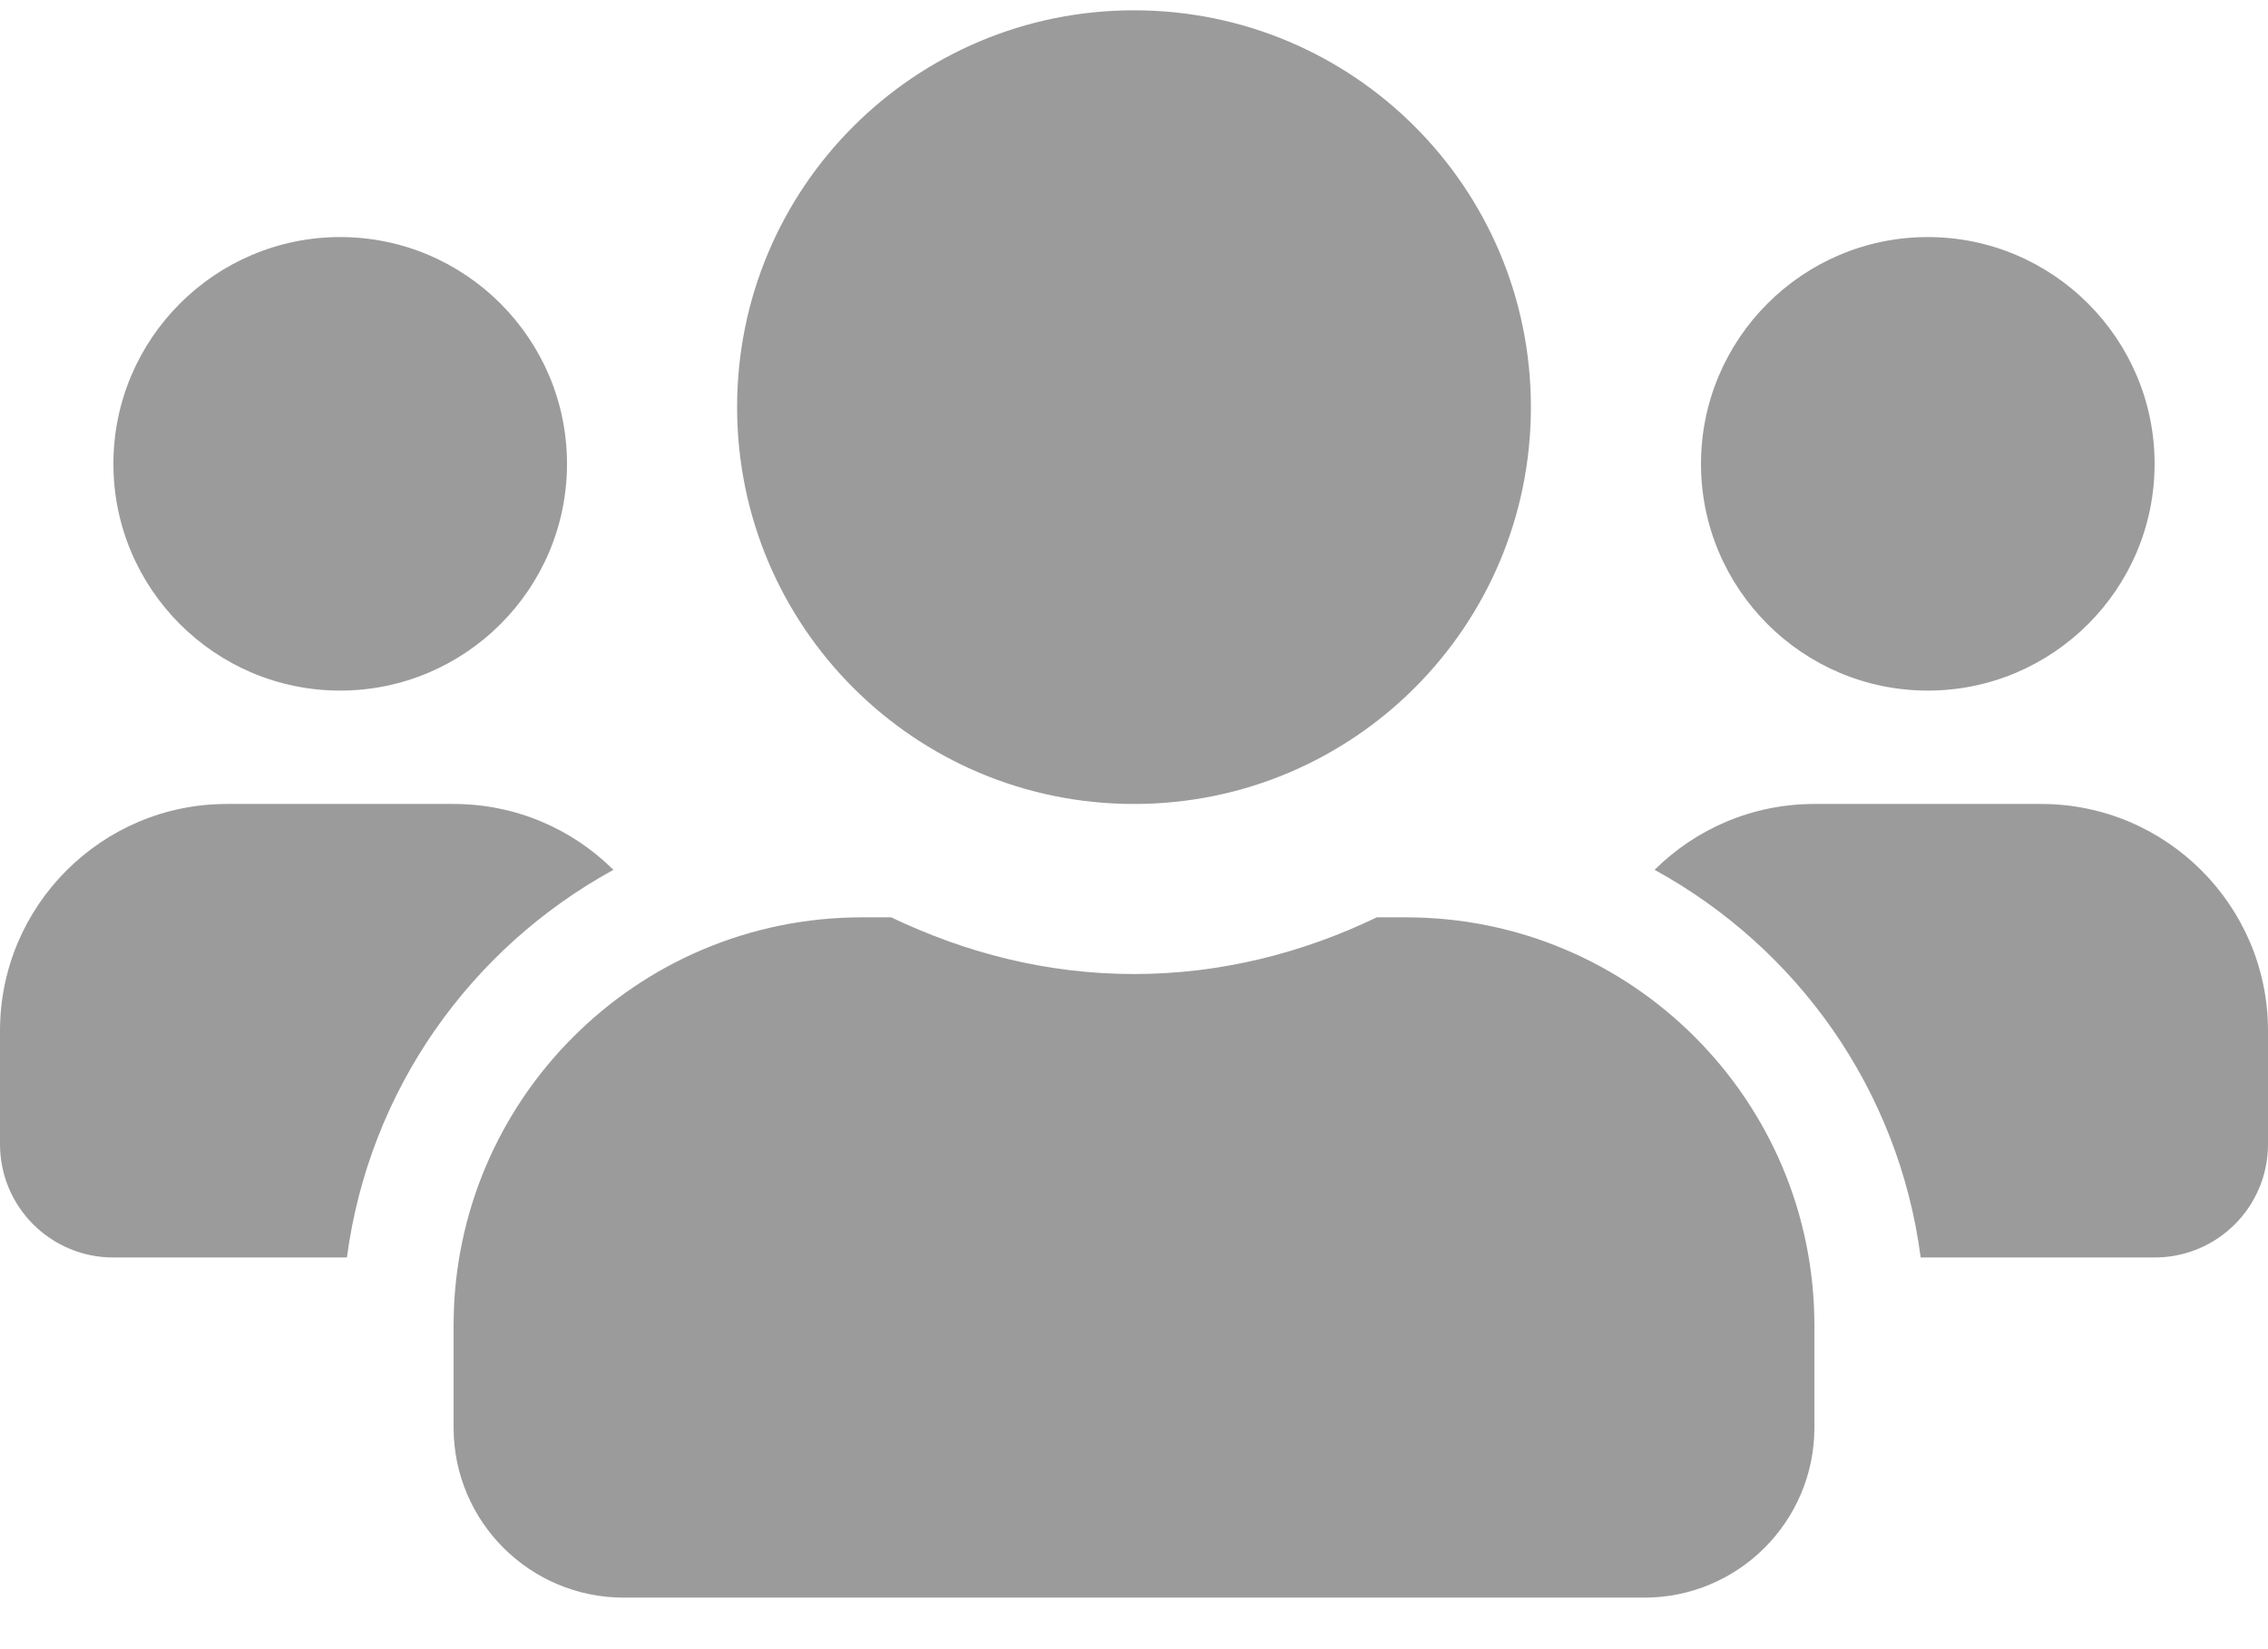 <svg width="22" height="16" viewBox="0 0 22 16" fill="none" xmlns="http://www.w3.org/2000/svg">
<path d="M3.3 6.7C4.513 6.7 5.5 5.714 5.5 4.5C5.5 3.287 4.513 2.3 3.3 2.3C2.087 2.3 1.1 3.287 1.1 4.5C1.1 5.714 2.087 6.7 3.3 6.7ZM18.7 6.7C19.913 6.7 20.9 5.714 20.9 4.5C20.9 3.287 19.913 2.3 18.7 2.3C17.487 2.3 16.5 3.287 16.5 4.5C16.5 5.714 17.487 6.7 18.7 6.7ZM19.8 7.8H17.6C16.995 7.8 16.448 8.044 16.05 8.439C17.435 9.199 18.418 10.571 18.631 12.2H20.9C21.508 12.2 22 11.709 22 11.1V10C22 8.787 21.013 7.8 19.8 7.8ZM11 7.8C13.128 7.8 14.85 6.078 14.85 3.95C14.85 1.822 13.128 0.1 11 0.1C8.872 0.1 7.15 1.822 7.15 3.95C7.15 6.078 8.872 7.8 11 7.8ZM13.64 8.9H13.355C12.64 9.244 11.846 9.45 11 9.45C10.154 9.45 9.364 9.244 8.645 8.9H8.36C6.174 8.9 4.4 10.674 4.4 12.86V13.85C4.4 14.761 5.139 15.5 6.05 15.5H15.95C16.861 15.5 17.6 14.761 17.6 13.85V12.86C17.6 10.674 15.826 8.9 13.64 8.9ZM5.95 8.439C5.552 8.044 5.005 7.8 4.4 7.8H2.2C0.987 7.8 0 8.787 0 10V11.1C0 11.709 0.492 12.2 1.1 12.2H3.365C3.582 10.571 4.565 9.199 5.95 8.439Z" fill="#9B9B9B"/>
</svg>
